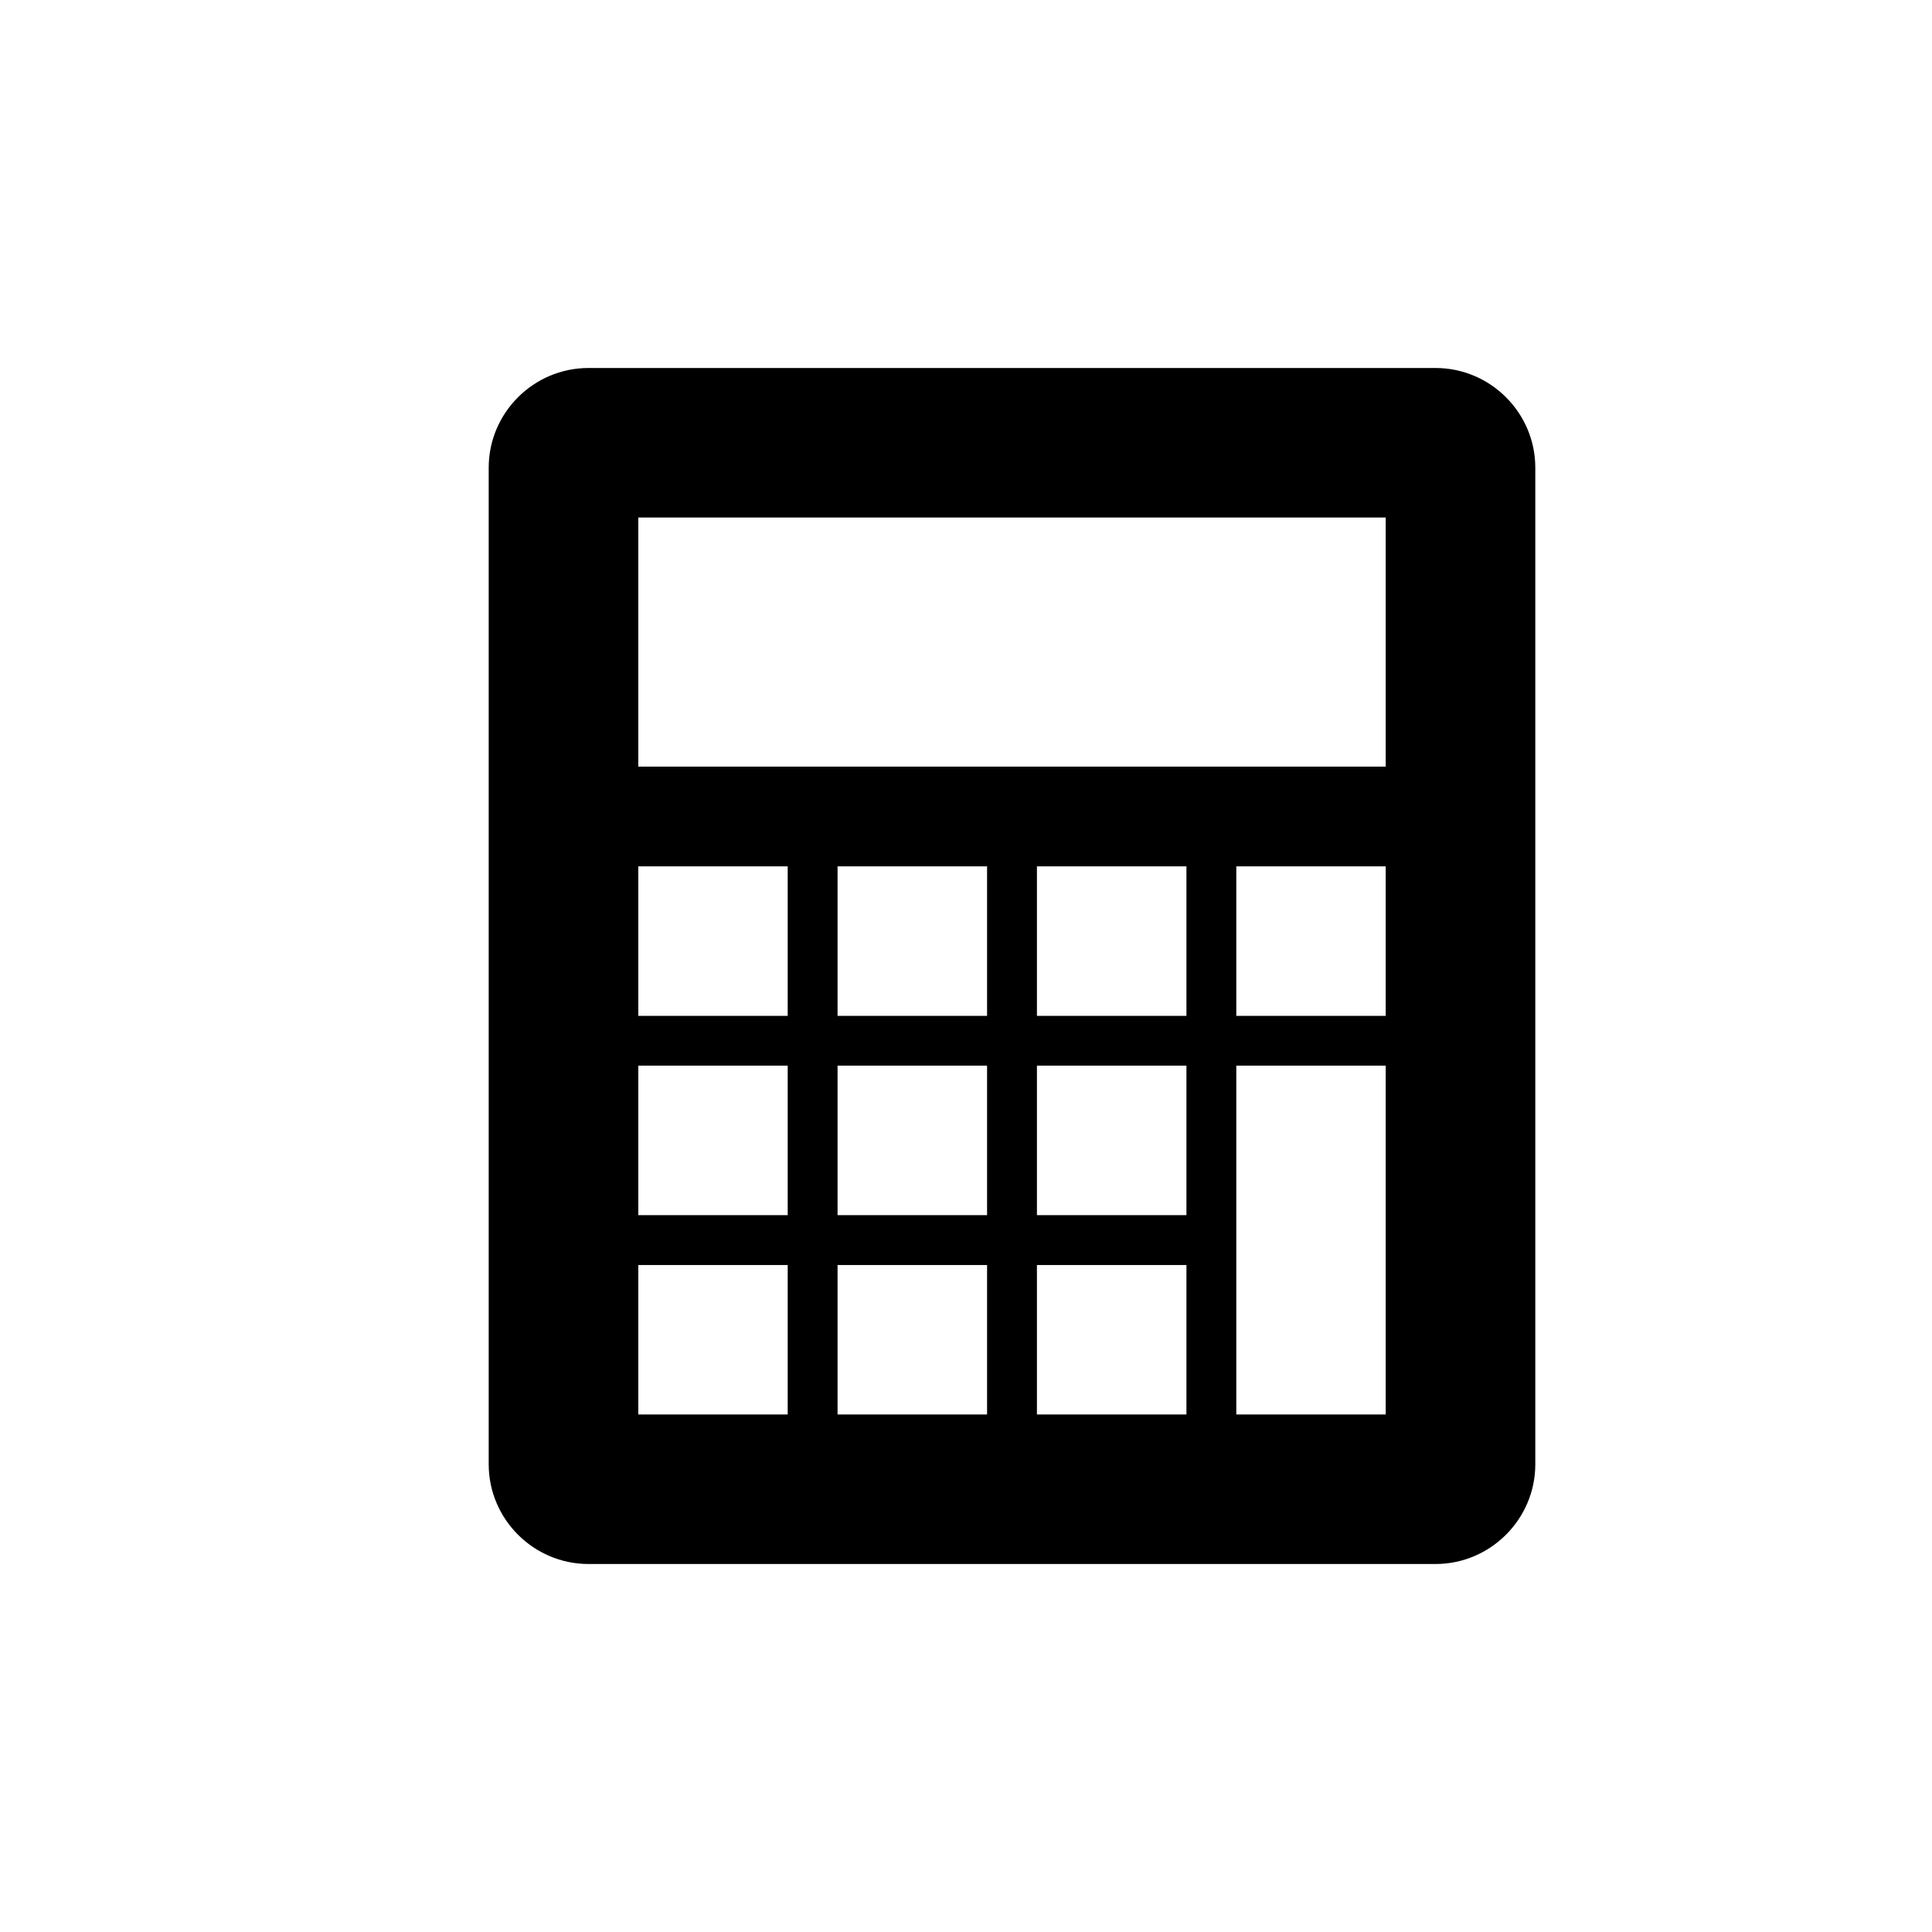<svg width="21" height="21" viewBox="0 0 21 21" fill="none" xmlns="http://www.w3.org/2000/svg">
    <path
        d="M6.396 4C5.8 4 5.312 4.487 5.312 5.083V15.917C5.312 16.512 5.8 17 6.396 17H15.604C16.2 17 16.688 16.512 16.688 15.917V5.083C16.688 4.487 16.2 4 15.604 4H6.396ZM8.562 15.375H6.938V13.75H8.562V15.375ZM8.562 13.208H6.938V11.583H8.562V13.208ZM8.562 11.042H6.938V9.417H8.562V11.042ZM10.729 15.375H9.104V13.75H10.729V15.375ZM10.729 13.208H9.104V11.583H10.729V13.208ZM10.729 11.042H9.104V9.417H10.729V11.042ZM12.896 15.375H11.271V13.75H12.896V15.375ZM12.896 13.208H11.271V11.583H12.896V13.208ZM12.896 11.042H11.271V9.417H12.896V11.042ZM15.062 15.375H13.438V11.583H15.062V15.375ZM15.062 11.042H13.438V9.417H15.062V11.042ZM15.062 8.333H6.938V5.625H15.062V8.333Z"
        fill="#000000" />
</svg>
